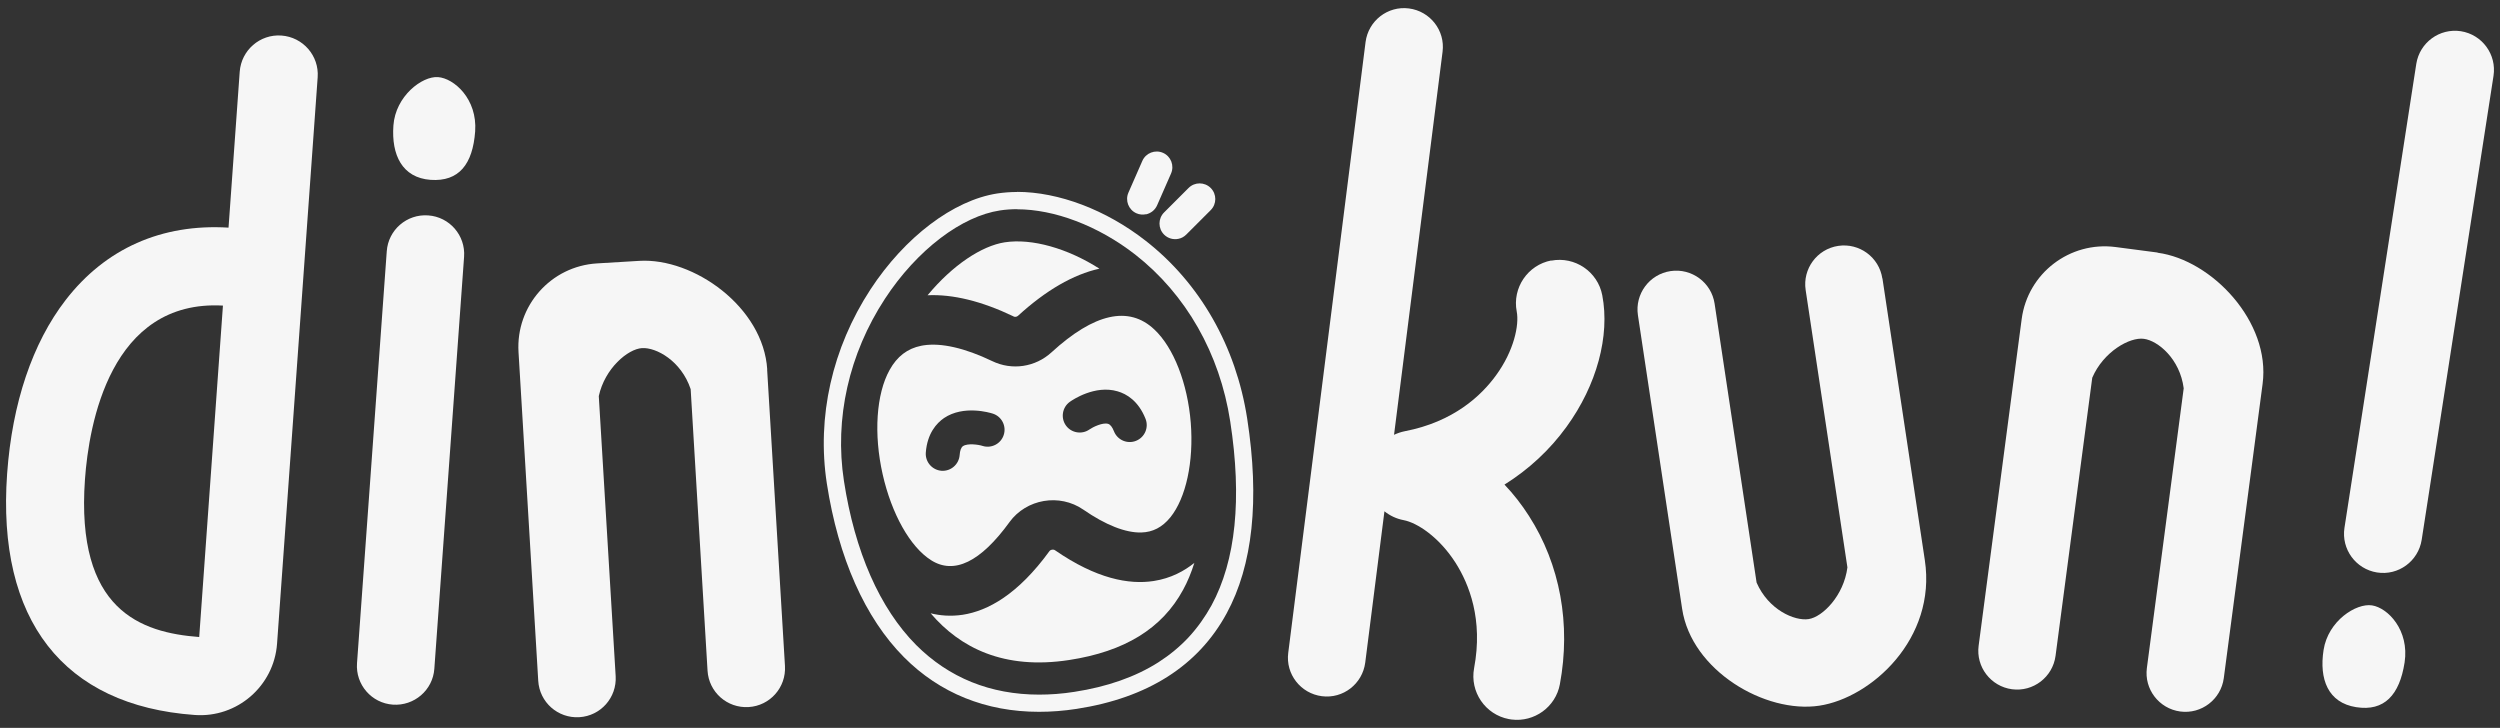 <svg width="237" height="69" viewBox="0 0 237 69" fill="none" xmlns="http://www.w3.org/2000/svg">
<rect x="0" y="0" width="237" height="69" fill="#333333" stroke="none"/>
<g clip-path="url(#clip0_16_105)">
<path d="M26.685 3.37C24.645 3.22 22.875 4.76 22.725 6.8L21.665 21.58C15.335 21.19 9.995 23.56 6.225 28.44C3.075 32.52 1.155 38.21 0.675 44.91C-0.315 58.77 5.995 66.89 18.465 67.78C22.475 68.07 25.975 65.04 26.265 61.02L30.115 7.33C30.265 5.29 28.725 3.52 26.685 3.37ZM18.885 60.39C13.355 59.97 7.165 57.86 8.055 45.44C8.425 40.27 10.445 28.38 21.135 28.97L18.885 60.39Z" fill="#F6F6F6"/>
<path d="M40.595 20.42C38.565 20.27 36.805 21.8 36.665 23.82L33.845 62.87C33.695 64.9 35.225 66.66 37.245 66.8C39.265 66.94 41.035 65.42 41.175 63.4L43.995 24.35C44.145 22.32 42.615 20.56 40.595 20.42Z" fill="#F6F6F6"/>
<path d="M41.525 7.31C40.015 7.2 37.495 9.11 37.295 11.9C37.095 14.69 38.125 16.85 40.815 17.05C43.515 17.24 44.815 15.56 45.045 12.46C45.265 9.37 43.035 7.42 41.525 7.31Z" fill="#F6F6F6"/>
<path d="M233.295 2.96C231.275 2.65 229.385 4.03 229.065 6.05L222.255 50.04C221.945 52.06 223.325 53.95 225.345 54.27C227.365 54.59 229.255 53.2 229.575 51.18L236.385 7.19C236.695 5.17 235.315 3.28 233.295 2.96Z" fill="#F6F6F6"/>
<path d="M224.865 57.39C223.365 57.16 220.705 58.85 220.275 61.62C219.845 64.39 220.695 66.62 223.365 67.04C226.035 67.46 227.475 65.88 227.955 62.81C228.425 59.74 226.365 57.62 224.865 57.39Z" fill="#F6F6F6"/>
<path d="M178.445 26.4C178.145 24.39 176.265 23.01 174.265 23.31C172.255 23.61 170.875 25.49 171.175 27.49L175.135 53.79C174.795 56.46 172.785 58.49 171.455 58.69C170.135 58.89 167.655 57.82 166.525 55.23L162.545 28.79C162.245 26.78 160.365 25.4 158.365 25.7C156.355 26 154.975 27.88 155.275 29.88L159.465 57.71C160.345 63.58 167.355 67.67 172.465 66.9C177.395 66.16 183.595 60.55 182.475 53.11L178.455 26.39L178.445 26.4Z" fill="#F6F6F6"/>
<path d="M147.065 24.69C144.825 25.12 143.355 27.29 143.785 29.53C144.035 30.81 143.525 33.25 141.825 35.58C140.425 37.51 137.795 39.99 133.175 40.88C132.815 40.95 132.475 41.07 132.155 41.22L136.755 4.91C137.015 2.9 135.585 1.06 133.565 0.8C131.555 0.54 129.715 1.97 129.455 3.99L122.125 61.89C121.865 63.9 123.295 65.74 125.315 66C127.325 66.26 129.165 64.83 129.425 62.81L131.245 48.47C131.755 48.88 132.375 49.18 133.065 49.31C134.345 49.55 136.425 50.91 137.985 53.35C139.265 55.36 140.615 58.72 139.745 63.34C139.325 65.58 140.805 67.75 143.045 68.17C143.125 68.19 143.205 68.2 143.295 68.21C145.445 68.48 147.475 67.03 147.875 64.87C148.935 59.19 147.905 53.52 144.945 48.91C144.255 47.83 143.475 46.83 142.625 45.94C144.925 44.5 146.925 42.65 148.515 40.45C151.375 36.51 152.635 31.85 151.895 27.99C151.465 25.75 149.295 24.28 147.055 24.71L147.065 24.69Z" fill="#F6F6F6"/>
<path d="M204.535 23.94L200.565 23.42C196.215 22.85 192.225 25.91 191.655 30.25L190.915 35.85L187.575 61.21C187.305 63.22 188.725 65.07 190.735 65.34C192.745 65.61 194.595 64.19 194.865 62.18L198.345 35.81C199.405 33.34 201.895 31.94 203.235 32.12C204.565 32.29 206.655 34.01 207.015 36.81L203.525 63.32C203.255 65.33 204.675 67.18 206.685 67.45C208.695 67.72 210.545 66.3 210.815 64.29L214.495 36.39C215.275 30.51 209.675 24.64 204.545 23.96L204.535 23.94Z" fill="#F6F6F6"/>
<path d="M72.735 35.04C72.375 29.12 65.765 24.42 60.605 24.73L56.605 24.97C52.225 25.23 48.895 28.99 49.155 33.37L49.495 39.01L51.025 64.54C51.145 66.57 52.885 68.11 54.915 67.99C56.945 67.87 58.485 66.13 58.365 64.1L56.765 37.55C57.335 34.92 59.525 33.08 60.865 33C62.205 32.92 64.575 34.2 65.475 36.89L67.075 63.58C67.195 65.61 68.935 67.15 70.965 67.03C72.995 66.91 74.535 65.17 74.415 63.14L72.725 35.04H72.735Z" fill="#F6F6F6"/>
<path d="M108.635 20.31C108.345 20.37 108.025 20.35 107.735 20.22C106.985 19.89 106.645 19.01 106.975 18.26L108.295 15.25C108.625 14.5 109.505 14.16 110.255 14.49C111.005 14.82 111.345 15.7 111.015 16.45L109.695 19.46C109.495 19.92 109.095 20.22 108.645 20.32L108.635 20.31Z" fill="#F6F6F6"/>
<path d="M111.715 22.64C111.245 22.74 110.725 22.61 110.355 22.24C109.775 21.66 109.775 20.72 110.355 20.14L112.675 17.82C113.255 17.24 114.195 17.24 114.775 17.82C115.355 18.4 115.355 19.34 114.775 19.92L112.455 22.24C112.245 22.45 111.985 22.59 111.715 22.64Z" fill="#F6F6F6"/>
<path d="M95.695 49.5C97.305 47.29 100.445 46.76 102.695 48.31C104.805 49.77 106.705 50.52 108.195 50.48C109.295 50.45 110.185 49.98 110.945 49.05C112.435 47.21 113.175 43.77 112.885 40.08C112.585 36.35 111.265 32.95 109.425 31.23C107.015 28.96 103.735 29.69 99.685 33.4C98.145 34.81 95.935 35.14 94.055 34.23C91.475 32.99 89.225 32.48 87.545 32.74C87.475 32.75 87.395 32.76 87.325 32.78C86.025 33.04 85.045 33.79 84.335 35.07C83.065 37.35 82.815 41.15 83.675 44.96C84.525 48.72 86.275 51.84 88.255 53.1C90.445 54.5 92.955 53.28 95.705 49.49L95.695 49.5ZM101.425 38.09C101.665 37.92 103.805 36.46 105.955 37.1C106.785 37.34 107.915 37.99 108.595 39.7C108.925 40.52 108.525 41.46 107.695 41.79C106.875 42.12 105.935 41.72 105.605 40.89C105.445 40.48 105.255 40.24 105.045 40.18C104.535 40.03 103.595 40.49 103.285 40.71C102.565 41.22 101.555 41.05 101.045 40.33C100.535 39.61 100.705 38.6 101.425 38.09ZM87.765 42.91C87.905 41.08 88.785 40.12 89.495 39.63C91.355 38.38 93.835 39.12 94.115 39.21C94.965 39.48 95.425 40.39 95.155 41.23C94.885 42.08 93.975 42.54 93.135 42.27C92.775 42.15 91.735 42 91.295 42.29C91.115 42.41 91.005 42.7 90.975 43.14C90.905 44.03 90.135 44.69 89.255 44.63C88.365 44.56 87.705 43.79 87.765 42.91Z" fill="#F6F6F6"/>
<path d="M96.075 30C96.225 30.07 96.395 30.04 96.515 29.93C99.155 27.52 101.745 26.02 104.225 25.47C101.205 23.54 97.825 22.58 95.255 22.97C93.055 23.31 90.295 25.14 87.935 27.99C90.335 27.88 93.065 28.55 96.075 29.99V30Z" fill="#F6F6F6"/>
<path d="M100.025 52.17C99.855 52.05 99.605 52.09 99.485 52.25C96.505 56.35 93.655 57.91 91.265 58.28C90.135 58.45 89.105 58.36 88.225 58.14C91.015 61.41 95.165 63.52 101.355 62.57C106.635 61.76 110.165 59.58 112.155 55.92C112.585 55.14 112.935 54.28 113.225 53.36C112.285 54.12 111.005 54.83 109.365 55.08C107.025 55.44 103.935 54.87 100.025 52.17Z" fill="#F6F6F6"/>
<path d="M96.425 19.84C98.155 19.84 100.085 20.22 101.995 20.95C103.955 21.69 105.895 22.79 107.615 24.13C112.435 27.9 115.635 33.51 116.625 39.95C117.755 47.27 117.155 53.14 114.855 57.38C114.245 58.49 113.515 59.51 112.685 60.41C111.855 61.3 110.885 62.1 109.825 62.78C107.645 64.17 104.965 65.11 101.835 65.59C100.695 65.77 99.575 65.85 98.505 65.85C96.215 65.85 94.055 65.45 92.105 64.66C90.155 63.87 88.395 62.69 86.855 61.15C83.405 57.68 81.035 52.3 80.005 45.59C79.095 39.69 80.475 33.55 83.895 28.32C85.385 26.04 87.215 24.05 89.175 22.56C91.075 21.12 93.015 20.22 94.795 19.95C95.315 19.87 95.865 19.83 96.425 19.83M96.425 18.2C95.775 18.2 95.155 18.25 94.545 18.34C90.375 18.98 85.775 22.47 82.525 27.43C78.885 33 77.415 39.54 78.385 45.84C79.475 52.89 82.005 58.59 85.695 62.3C89.095 65.72 93.475 67.48 98.495 67.48C99.655 67.48 100.855 67.39 102.075 67.2C108.805 66.16 113.585 63.12 116.285 58.15C118.765 53.59 119.425 47.38 118.235 39.69C117.175 32.84 113.765 26.85 108.615 22.83C104.845 19.88 100.335 18.19 96.415 18.19L96.425 18.2Z" fill="#F6F6F6"/>
</g>
<defs>
<clipPath id="clip0_16_105">
<rect width="235.85" height="67.46" fill="white" transform="translate(0.575 0.77)"/>
</clipPath>
</defs>
</svg>
